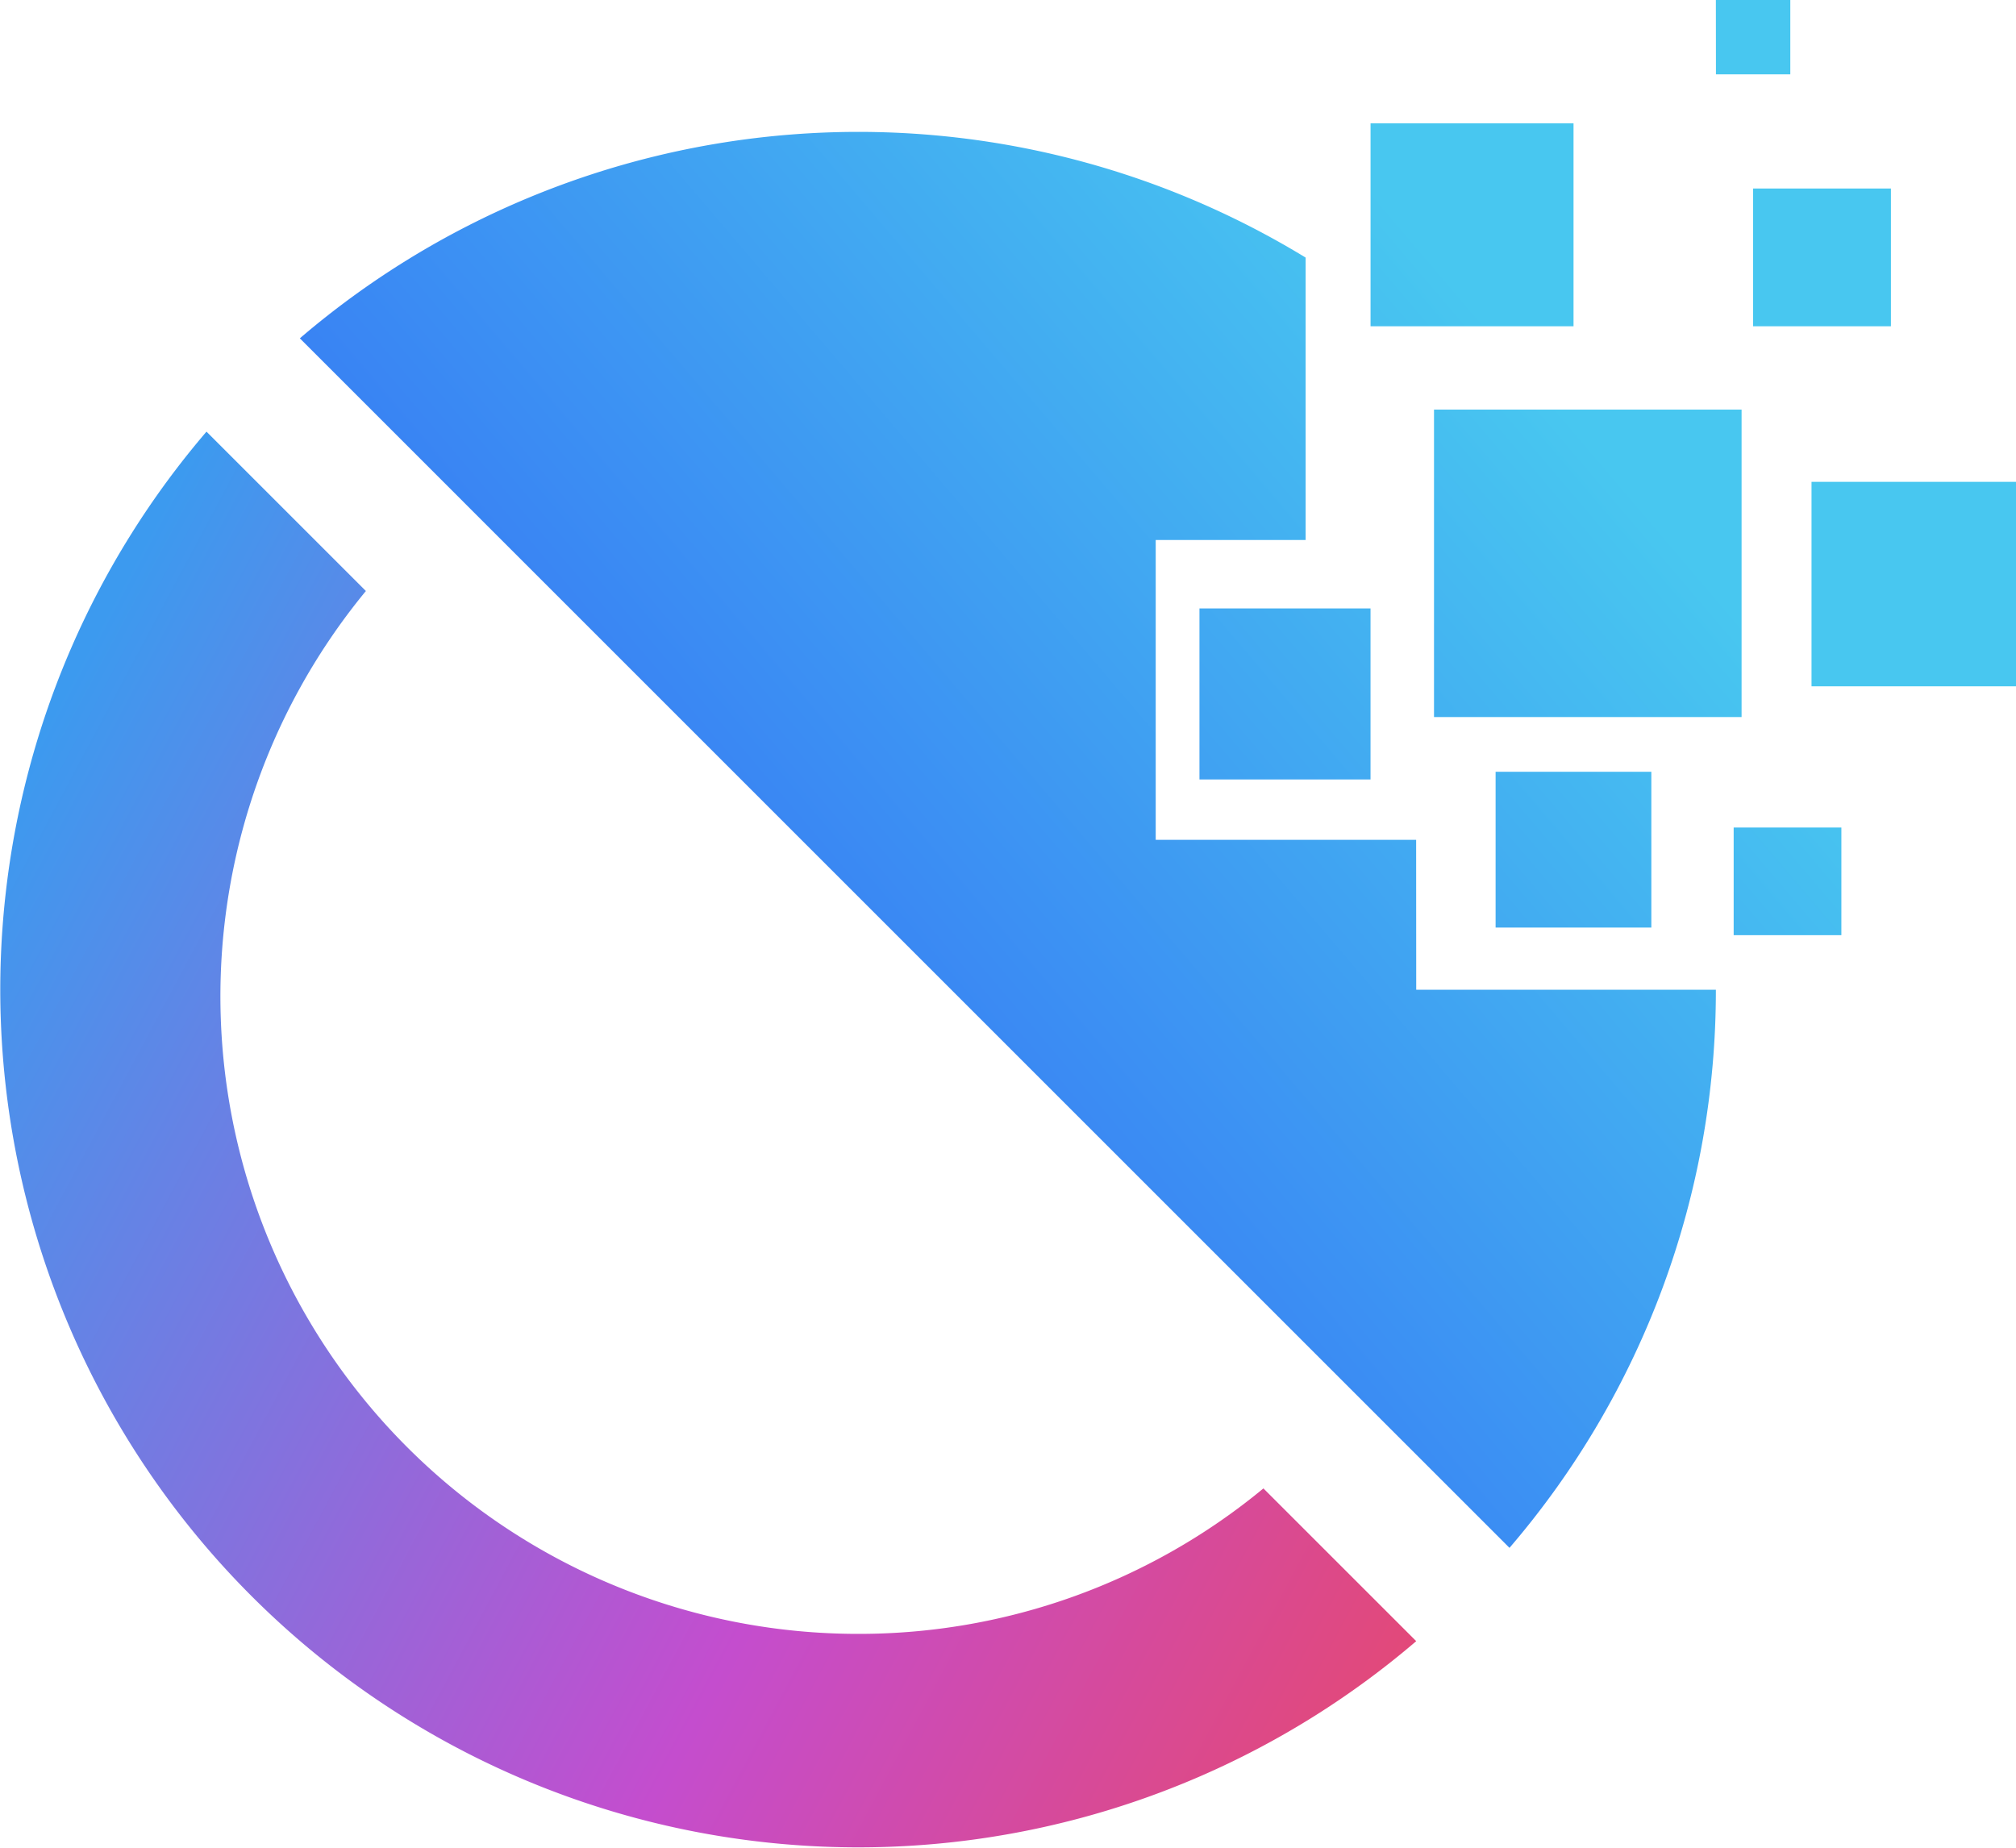 <svg xmlns="http://www.w3.org/2000/svg" xmlns:xlink="http://www.w3.org/1999/xlink" width="76.367" height="70" viewBox="0 0 76.367 70">
  <defs>
    <linearGradient id="linear-gradient" x1="0.242" y1="0.748" x2="0.582" y2="0.32" gradientUnits="objectBoundingBox">
      <stop offset="0" stop-color="#377af4"/>
      <stop offset="1" stop-color="#48c7f0"/>
    </linearGradient>
    <linearGradient id="linear-gradient-2" x1="-0.026" y1="0.326" x2="1.022" y2="0.886" gradientUnits="objectBoundingBox">
      <stop offset="0" stop-color="#3c9aef"/>
      <stop offset="0.613" stop-color="#c44dce"/>
      <stop offset="1" stop-color="#e54871"/>
    </linearGradient>
  </defs>
  <g id="Group_13371" data-name="Group 13371" transform="translate(-83.753 -277.27)">
    <path id="Path_26043" data-name="Path 26043" d="M141.349,314.767H152.7a32.411,32.411,0,0,1-7.818,21.145L99.06,290.088a32.524,32.524,0,0,1,38.1-3.059v10.7h-5.679v11.358h9.865Zm8.907-2.357v-5.9h-5.9v5.9Zm6.067-9.139h7.746v-7.746h-7.746Zm-2.949,9.429h4.08v-4.079h-4.08Zm-13.755-23.069h7.689v-7.689h-7.689Zm14.492,0h5.22v-5.22h-5.22Zm-1.408-9.544h2.817V277.27H152.7ZM133.138,306.8h6.48v-6.48h-6.48Zm8.885-2.363h11.651V292.788H142.023Z" transform="translate(-3.949)" fill="url(#linear-gradient)"/>
    <path id="Path_26044" data-name="Path 26044" d="M116.255,344.857a24.153,24.153,0,0,1-18.642-39.51l-6.038-6.038A32.5,32.5,0,0,0,137.4,345.133l-5.788-5.787A24.051,24.051,0,0,1,116.255,344.857Z" transform="translate(0 -5.686)" fill="url(#linear-gradient-2)"/>
  </g>
</svg>
